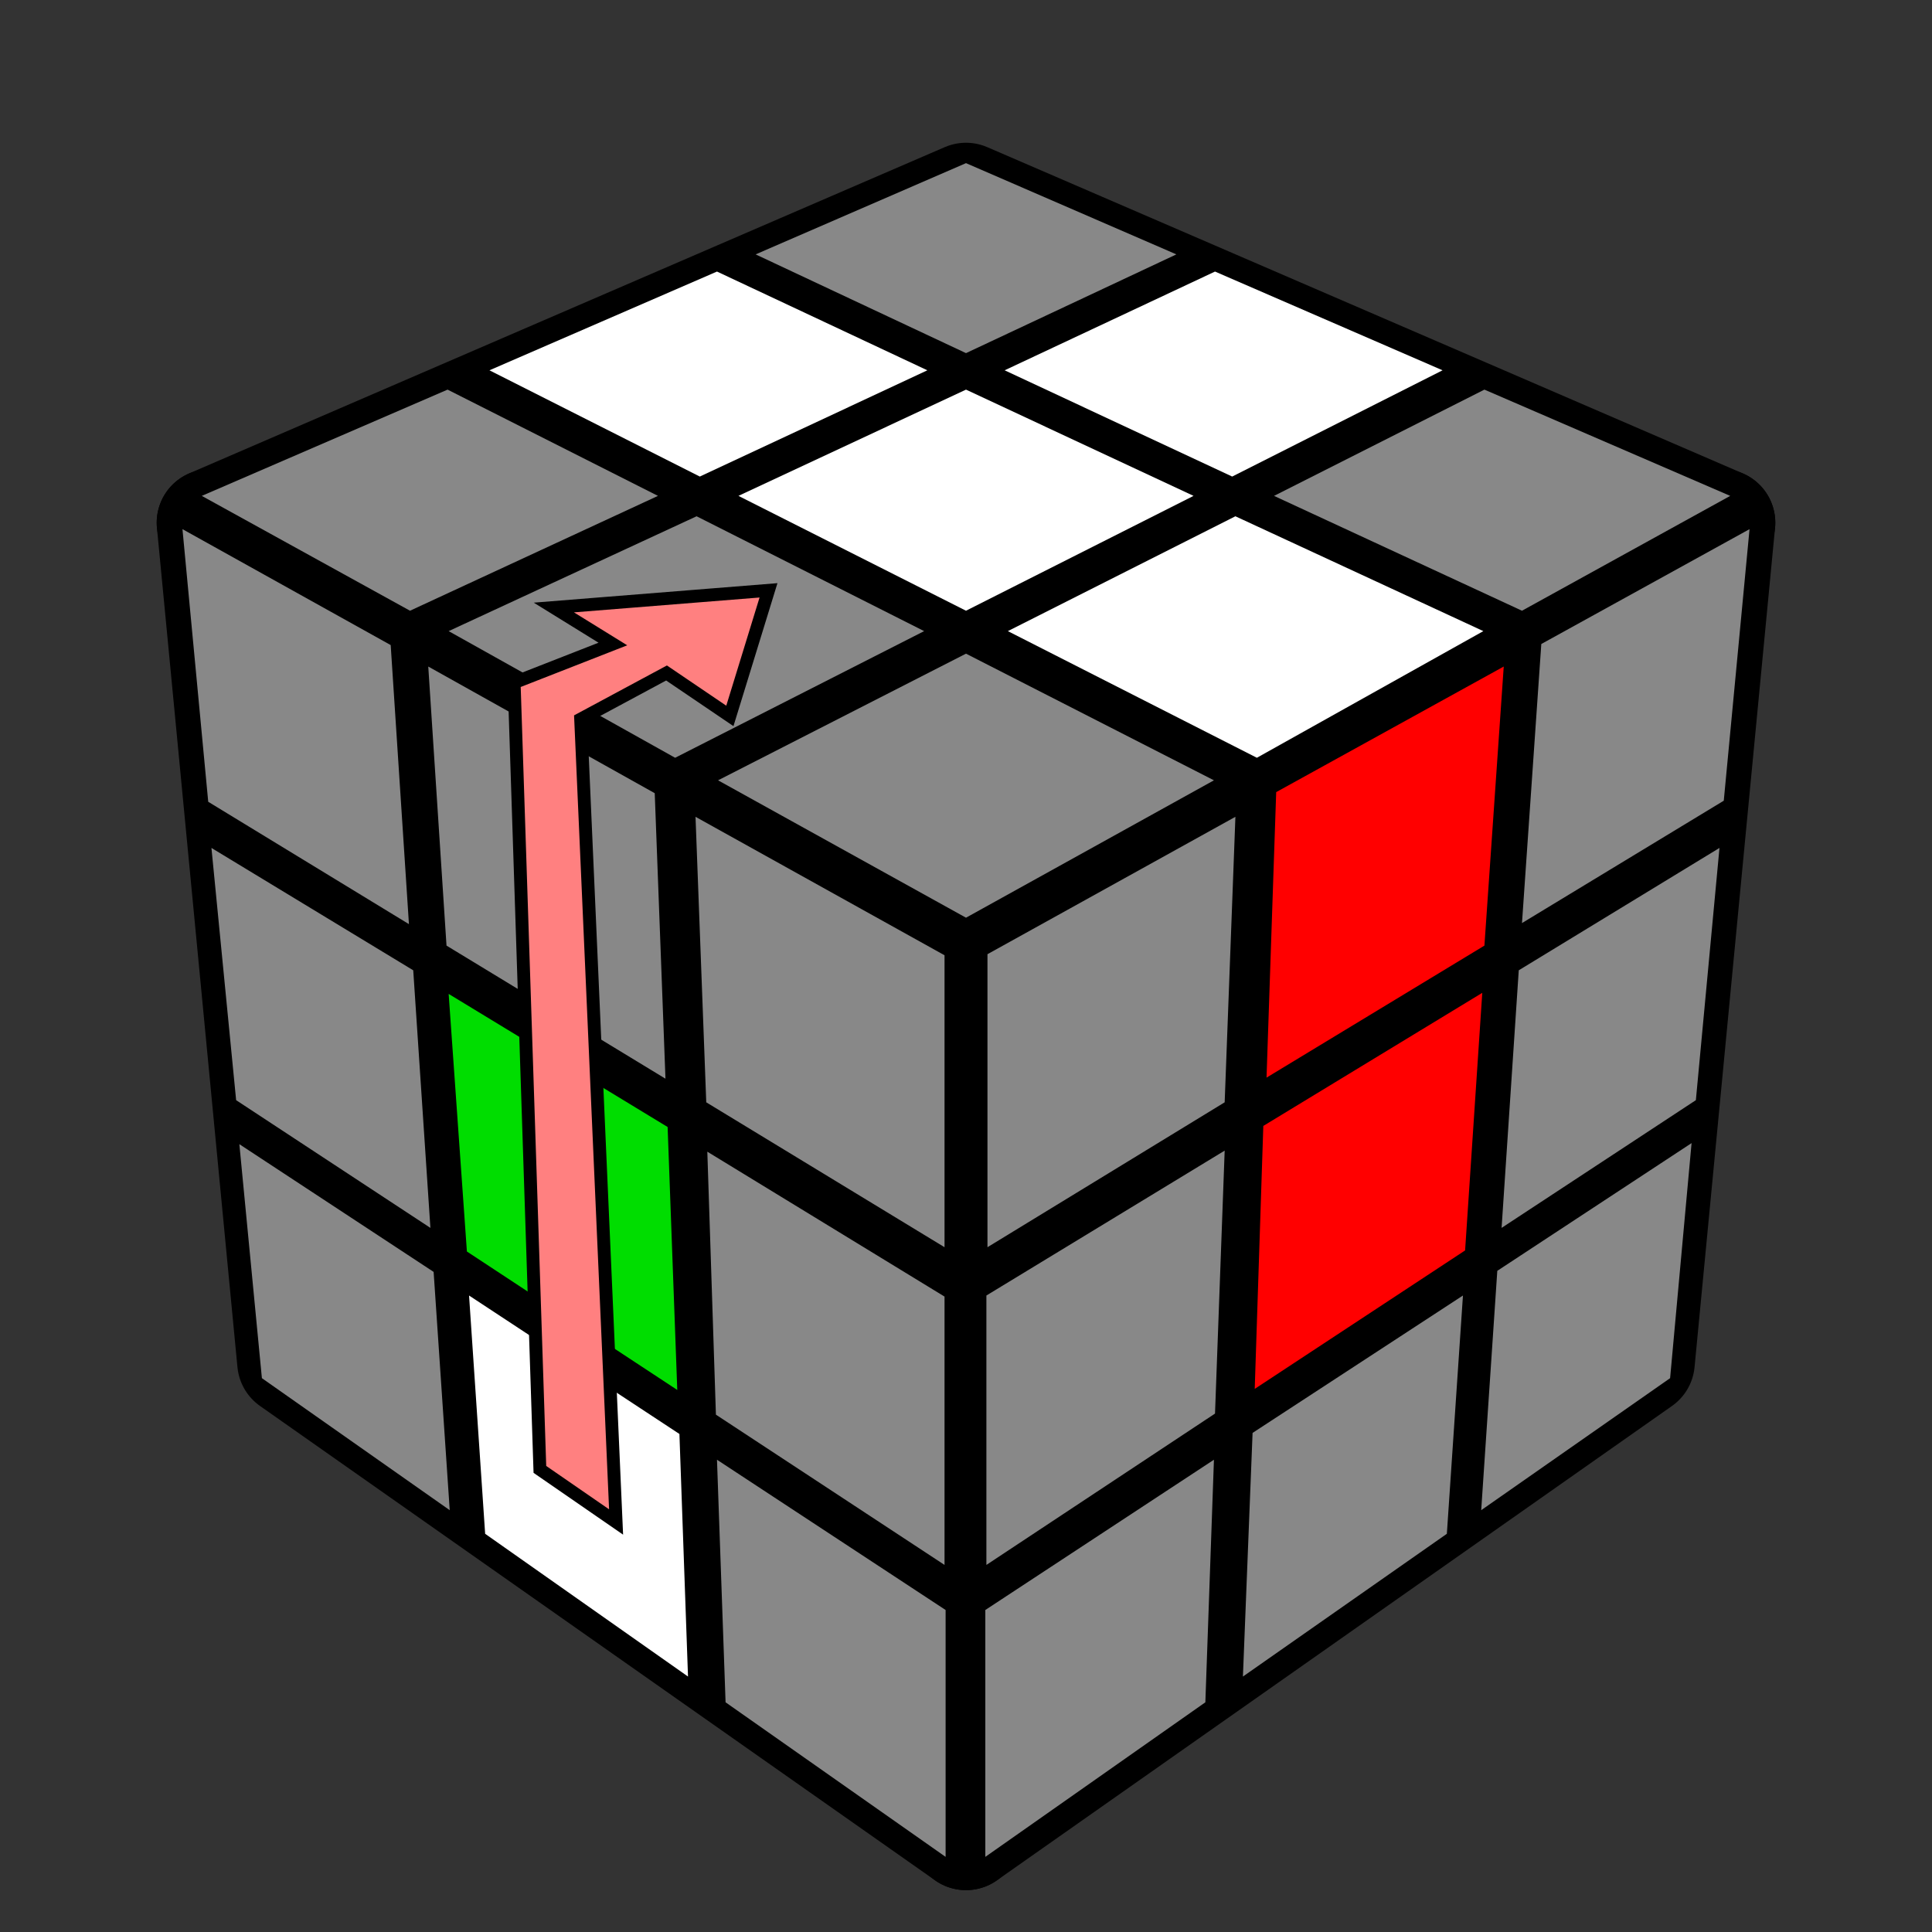 <?xml version="1.0" encoding="UTF-8" standalone="no"?>
<svg
   xmlns:dc="http://purl.org/dc/elements/1.1/"
   xmlns:cc="http://creativecommons.org/ns#"
   xmlns:rdf="http://www.w3.org/1999/02/22-rdf-syntax-ns#"
   xmlns:svg="http://www.w3.org/2000/svg"
   xmlns="http://www.w3.org/2000/svg"
   xmlns:sodipodi="http://sodipodi.sourceforge.net/DTD/sodipodi-0.dtd"
   xmlns:inkscape="http://www.inkscape.org/namespaces/inkscape"
   version="1.1"
   width="150"
   height="150"
   viewBox="-0.9 -0.9 1.8 1.8"
   id="svg3989"
   sodipodi:docname="1-2-from-bottom.svg"
   inkscape:version="0.92.2 (5c3e80d, 2017-08-06)">
  <rect x="-0.9" y="-0.9" width="1.8" height="1.8" fill="#333333" stroke="none"/>
  <defs
     id="defs3993" />
  <sodipodi:namedview
     pagecolor="#ffffff"
     bordercolor="#666666"
     borderopacity="1"
     objecttolerance="10"
     gridtolerance="10"
     guidetolerance="10"
     inkscape:pageopacity="0"
     inkscape:pageshadow="2"
     inkscape:window-width="1920"
     inkscape:window-height="1147"
     id="namedview3991"
     showgrid="false"
     inkscape:zoom="4.4500587"
     inkscape:cx="-9.3073942"
     inkscape:cy="48.170711"
     inkscape:window-x="-8"
     inkscape:window-y="-8"
     inkscape:window-maximized="1"
     inkscape:current-layer="svg3989" />
  <g
     style="stroke-width:0.1;stroke-linejoin:round;opacity:1"
     id="g3931">
    <polygon
       fill="#000000"
       stroke="#000000"
       points="-4.9165444344952E-17,-0.717 0.704,-0.413 6.3108540577985E-17,-0.022 -0.704,-0.413"
       id="polygon3925" />
    <polygon
       fill="#000000"
       stroke="#000000"
       points="6.3108540577985E-17,-0.022 0.704,-0.413 0.629,0.369 5.5589468959362E-17,0.811"
       id="polygon3927" />
    <polygon
       fill="#000000"
       stroke="#000000"
       points="-0.704,-0.413 6.3108540577985E-17,-0.022 5.5589468959362E-17,0.811 -0.629,0.369"
       id="polygon3929" />
  </g>
  <g
     style="opacity:1;stroke-opacity:0.5;stroke-width:0;stroke-linejoin:round"
     id="g3987">
    <polygon
       points="-4.9439549272153E-17,-0.748 0.196,-0.663 -1.6979580126642E-17,-0.571 -0.196,-0.663"
       id="polygon3933"
       stroke="#000000"
       fill="#888888" />
    <polygon
       points="0.232,-0.647 0.444,-0.555 0.248,-0.456 0.036,-0.555"
       id="polygon3935"
       stroke="#000000"
       fill="#FFFFFF" />
    <polygon
       points="0.483,-0.537 0.712,-0.438 0.518,-0.331 0.287,-0.438"
       id="polygon3937"
       stroke="#000000"
       fill="#888888" />
    <polygon
       points="-0.232,-0.647 -0.036,-0.555 -0.248,-0.456 -0.444,-0.555"
       id="polygon3939"
       stroke="#000000"
       fill="#FFFFFF" />
    <polygon
       points="-1.1906711768916E-17,-0.537 0.212,-0.438 1.3125827139793E-17,-0.331 -0.212,-0.438"
       id="polygon3941"
       stroke="#000000"
       fill="#FFFFFF" />
    <polygon
       points="0.251,-0.419 0.482,-0.312 0.271,-0.194 0.039,-0.312"
       id="polygon3943"
       stroke="#000000"
       fill="#FFFFFF" />
    <polygon
       points="-0.483,-0.537 -0.287,-0.438 -0.518,-0.331 -0.712,-0.438"
       id="polygon3945"
       stroke="#000000"
       fill="#888888" />
    <polygon
       points="-0.251,-0.419 -0.039,-0.312 -0.271,-0.194 -0.482,-0.312"
       id="polygon3947"
       stroke="#000000"
       fill="#888888" />
    <polygon
       points="1.9219742927126E-17,-0.291 0.231,-0.173 6.3251582941518E-17,-0.045 -0.231,-0.173"
       id="polygon3949"
       stroke="#000000"
       fill="#888888" />
    <polygon
       points="0.02,-0.011 0.251,-0.139 0.241,0.127 0.02,0.262"
       id="polygon3951"
       stroke="#000000"
       fill="#888888" />
    <polygon
       points="0.289,-0.162 0.501,-0.279 0.483,-0.019 0.28,0.104"
       id="polygon3953"
       stroke="#000000"
       fill="#FF0000" />
    <polygon
       points="0.536,-0.3 0.73,-0.407 0.706,-0.154 0.518,-0.04"
       id="polygon3955"
       stroke="#000000"
       fill="#888888" />
    <polygon
       points="0.019,0.307 0.241,0.172 0.232,0.417 0.019,0.558"
       id="polygon3957"
       stroke="#000000"
       fill="#888888" />
    <polygon
       points="0.277,0.149 0.481,0.025 0.465,0.265 0.269,0.394"
       id="polygon3959"
       stroke="#000000"
       fill="#FF0000" />
    <polygon
       points="0.515,0.004 0.702,-0.11 0.68,0.125 0.499,0.244"
       id="polygon3961"
       stroke="#000000"
       fill="#888888" />
    <polygon
       points="0.018,0.6 0.231,0.46 0.223,0.686 0.018,0.83"
       id="polygon3963"
       stroke="#000000"
       fill="#888888" />
    <polygon
       points="0.267,0.435 0.463,0.307 0.448,0.529 0.258,0.662"
       id="polygon3965"
       stroke="#000000"
       fill="#888888" />
    <polygon
       points="0.495,0.284 0.676,0.165 0.656,0.384 0.48,0.507"
       id="polygon3967"
       stroke="#000000"
       fill="#888888" />
    <polygon
       points="-0.73,-0.407 -0.536,-0.299 -0.519,-0.039 -0.706,-0.153"
       id="polygon3969"
       stroke="#000000"
       fill="#888888" />
    <polygon
       points="-0.501,-0.279 -0.29,-0.161 -0.28,0.105 -0.484,-0.019"
       id="polygon3971"
       stroke="#000000"
       fill="#888888" />
    <polygon
       points="-0.252,-0.139 -0.02,-0.01 -0.02,0.262 -0.242,0.127"
       id="polygon3973"
       stroke="#000000"
       fill="#888888" />
    <polygon
       points="-0.703,-0.11 -0.515,0.004 -0.499,0.244 -0.68,0.125"
       id="polygon3975"
       stroke="#000000"
       fill="#888888" />
    <polygon
       points="-0.482,0.026 -0.278,0.15 -0.269,0.395 -0.465,0.266"
       id="polygon3977"
       stroke="#000000"
       fill="#00DD00" />
    <polygon
       points="-0.241,0.173 -0.02,0.308 -0.02,0.558 -0.233,0.418"
       id="polygon3979"
       stroke="#000000"
       fill="#888888" />
    <polygon
       points="-0.677,0.166 -0.496,0.285 -0.481,0.507 -0.656,0.384"
       id="polygon3981"
       stroke="#000000"
       fill="#888888" />
    <polygon
       points="-0.463,0.307 -0.267,0.436 -0.259,0.662 -0.448,0.529"
       id="polygon3983"
       stroke="#000000"
       fill="#FFFFFF" />
    <polygon
       points="-0.232,0.46 -0.019,0.6 -0.019,0.83 -0.224,0.686"
       id="polygon3985"
       stroke="#000000"
       fill="#888888" />
  </g>
  <path
     style="fill:#ff8080;stroke:#000000;stroke-width:0.012px;stroke-linecap:butt;stroke-linejoin:miter;stroke-opacity:1"
     d="m -0.397,0.469 -0.024,-0.733 0.092,-0.036 -0.055,-0.034 0.2,-0.016 -0.036,0.117 -0.059,-0.04 -0.08,0.043 0.033,0.748 z"
     id="path3997"
     inkscape:connector-curvature="0"
     sodipodi:nodetypes="cccccccccc" />
</svg>
